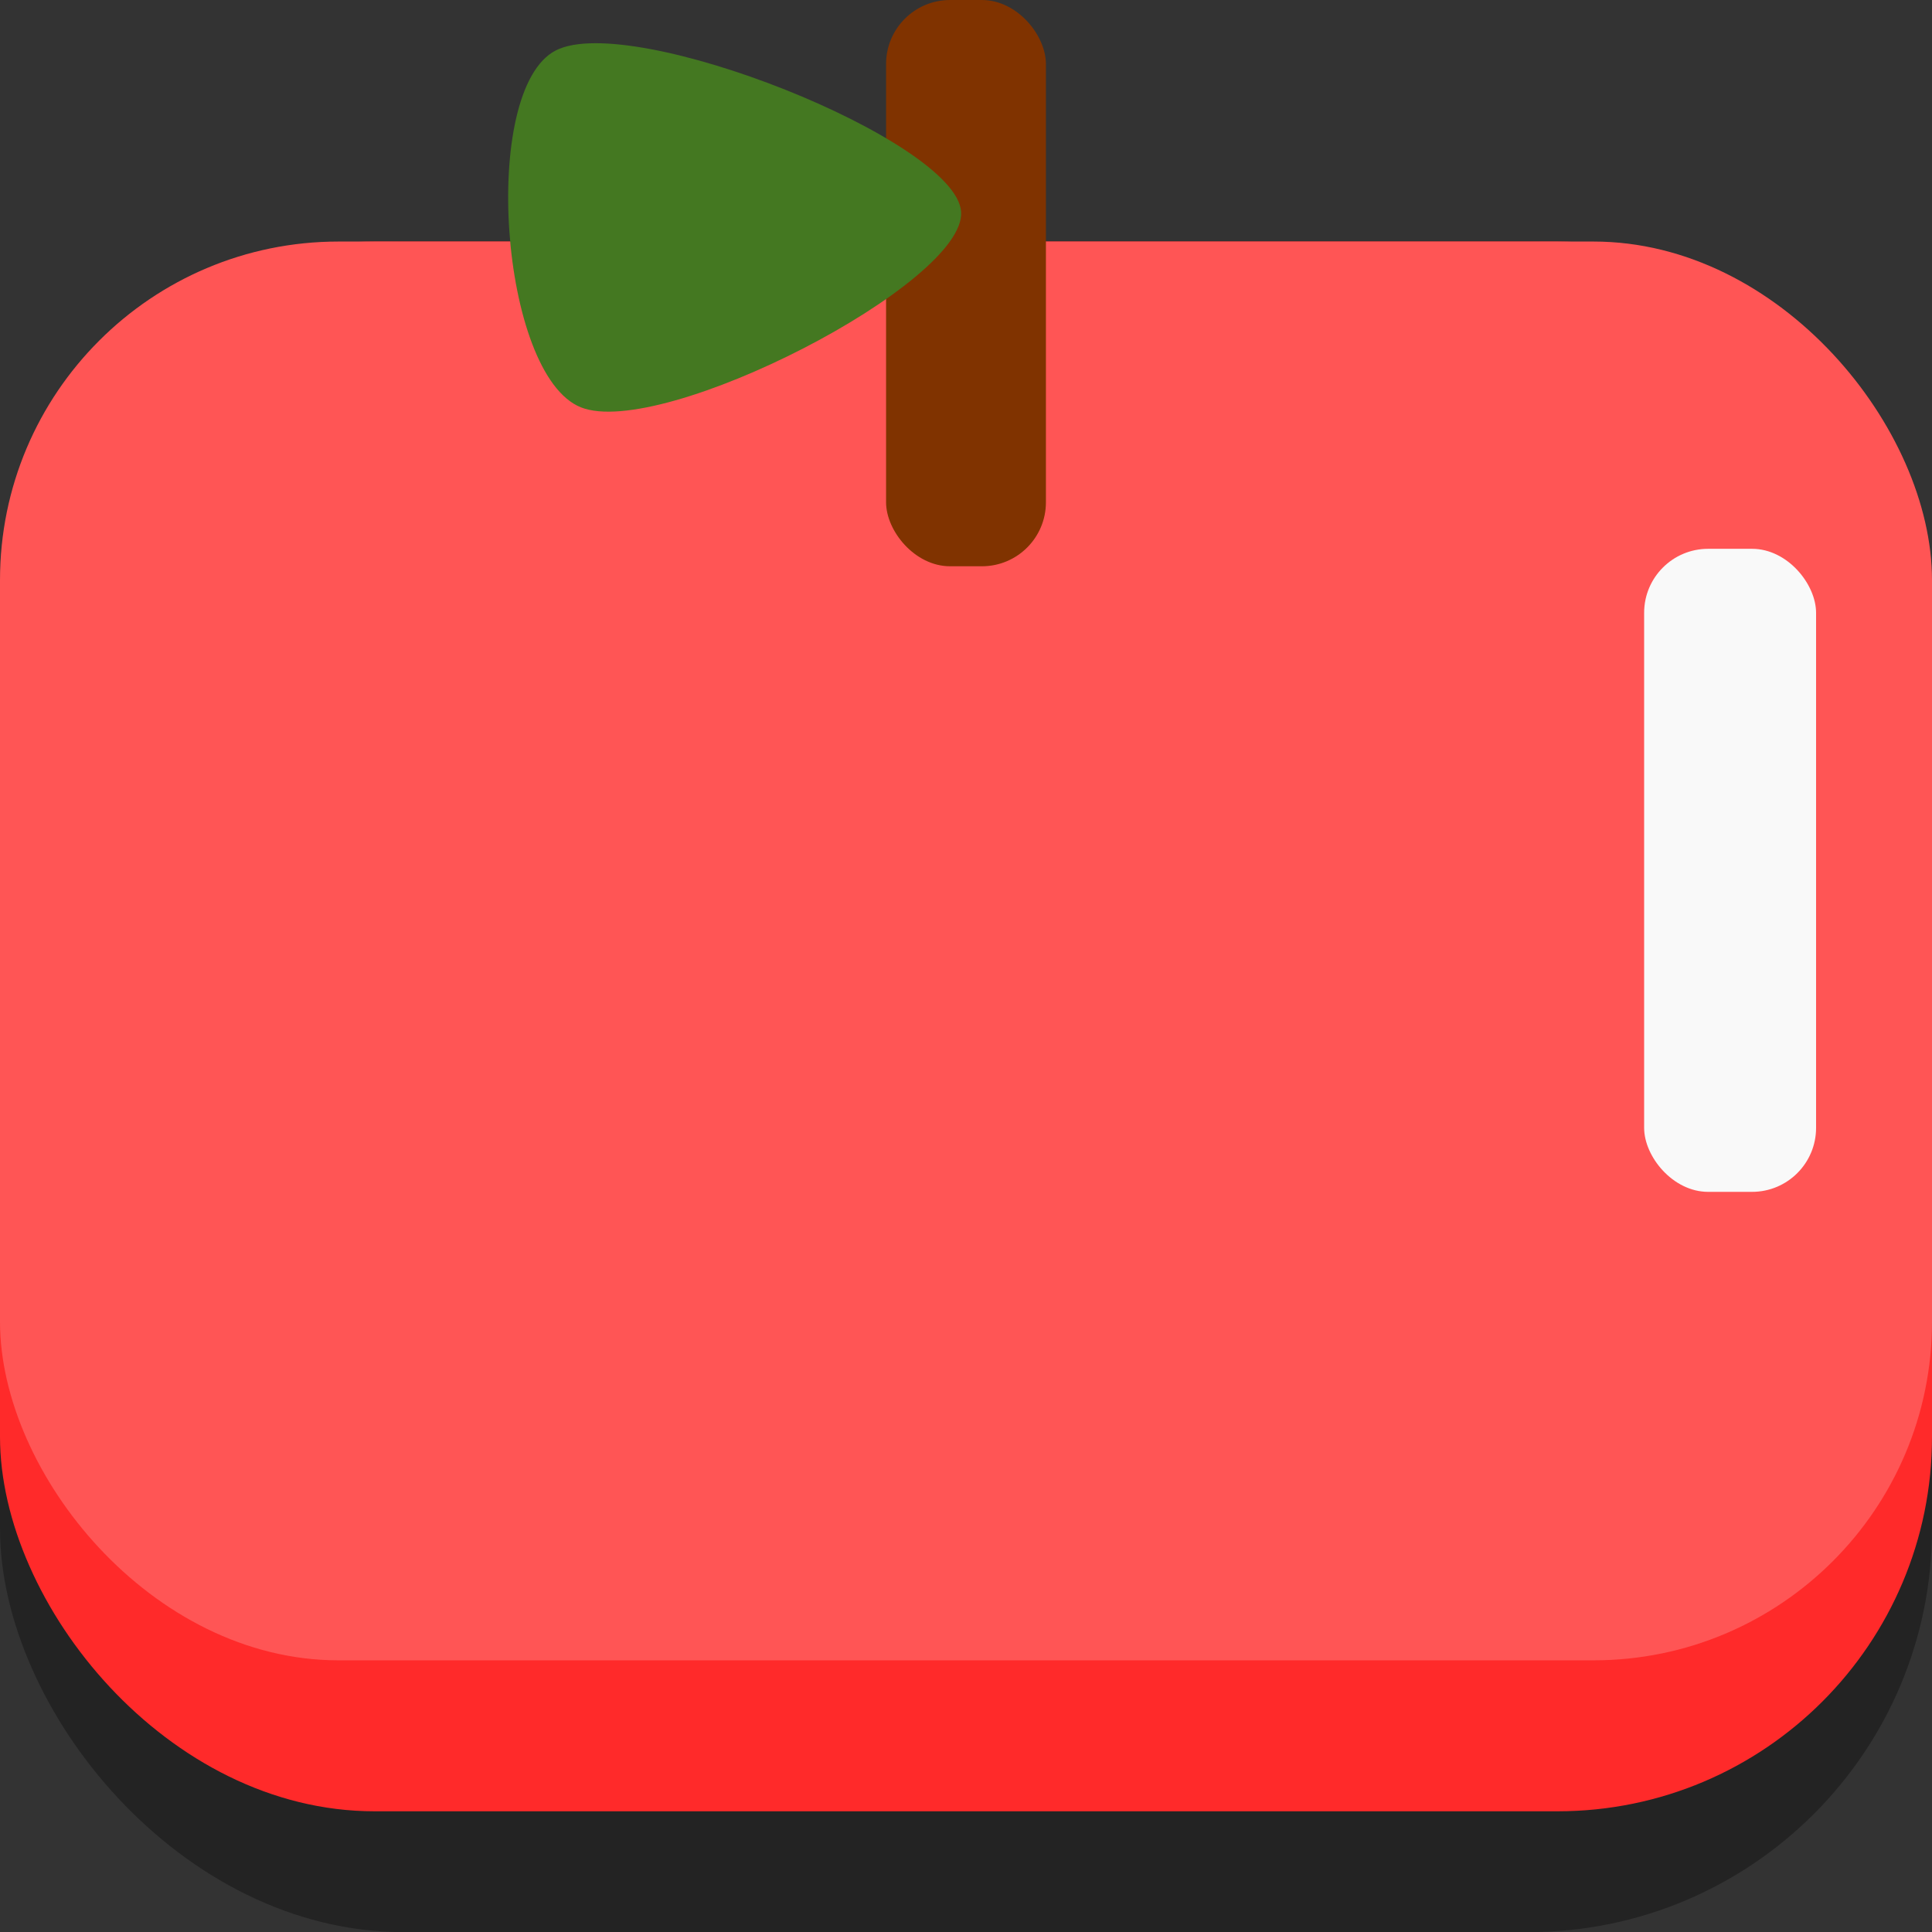 <?xml version="1.0" encoding="UTF-8" standalone="no"?>
<!-- Created with Inkscape (http://www.inkscape.org/) -->

<svg
   width="64"
   height="64"
   viewBox="0 0 16.933 16.933"
   version="1.1"
   id="svg1"
   sodipodi:docname="apple.svg"
   inkscape:export-filename="../textures/apple.png"
   inkscape:export-xdpi="96"
   inkscape:export-ydpi="96"
   inkscape:version="1.4.2 (ebf0e940d0, 2025-05-08)"
   xmlns:inkscape="http://www.inkscape.org/namespaces/inkscape"
   xmlns:sodipodi="http://sodipodi.sourceforge.net/DTD/sodipodi-0.dtd"
   xmlns="http://www.w3.org/2000/svg"
   xmlns:svg="http://www.w3.org/2000/svg">
  <rect x="0" y="0" width="16.933" height="16.933" fill="#333333" stroke="none"/>
  <sodipodi:namedview
     id="namedview1"
     pagecolor="#ffffff"
     bordercolor="#000000"
     borderopacity="0.25"
     inkscape:showpageshadow="2"
     inkscape:pageopacity="0.0"
     inkscape:pagecheckerboard="0"
     inkscape:deskcolor="#d1d1d1"
     showgrid="true"
     inkscape:zoom="9.0625003"
     inkscape:cx="44.799998"
     inkscape:cy="35.862068"
     inkscape:window-width="2560"
     inkscape:window-height="1371"
     inkscape:window-x="0"
     inkscape:window-y="0"
     inkscape:window-maximized="1"
     inkscape:current-layer="layer1">
    <inkscape:page
       x="0"
       y="0"
       width="16.933"
       height="16.933"
       id="page2"
       margin="0"
       bleed="0" />
    <inkscape:grid
       id="grid1"
       units="px"
       originx="0"
       originy="0"
       spacingx="0.265"
       spacingy="0.265"
       empcolor="#0099e5"
       empopacity="0.302"
       color="#0099e5"
       opacity="0.149"
       empspacing="5"
       enabled="true"
       visible="true" />
  </sodipodi:namedview>
  <defs
     id="defs1" />
  <g
     id="layer1">
    <rect
       style="fill:#1a1a1a;fill-opacity:1;stroke-width:0.622;paint-order:fill markers stroke;opacity:0.6"
       id="rect4"
       width="16.933"
       height="14.817"
       x="0"
       y="2.117"
       ry="3.535"
       inkscape:label="rect4" />
    <rect
       style="fill:#ff2a2a;fill-opacity:1;stroke-width:0.599;paint-order:fill markers stroke"
       id="rect5"
       width="16.933"
       height="13.758"
       x="0"
       y="2.117"
       ry="3.282" />
    <rect
       style="display:inline;fill:#ff5555;fill-opacity:1;stroke-width:0.57;paint-order:fill markers stroke"
       id="rect1"
       width="16.933"
       height="12.435"
       x="0"
       y="2.117"
       ry="2.967" />
    <rect
       style="fill:#803300;stroke-width:0.665;paint-order:fill markers stroke"
       id="rect2"
       width="1.401"
       height="4.963"
       x="7.766"
       y="0"
       ry="0.561" />
    <path
       sodipodi:type="star"
       style="fill:#447821;stroke-width:0.665;paint-order:fill markers stroke"
       id="path2"
       inkscape:flatsided="true"
       sodipodi:sides="3"
       sodipodi:cx="4.2041378"
       sodipodi:cy="1.1824137"
       sodipodi:r1="1.8421464"
       sodipodi:r2="1.2145076"
       sodipodi:arg1="-0.055498502"
       sodipodi:arg2="0.99169906"
       inkscape:rounded="0.2"
       inkscape:randomized="0"
       d="M 6.043,1.08 C 6.079,1.717 3.942,3.114 3.373,2.826 2.803,2.538 2.662,-0.01 3.196,-0.359 3.73,-0.709 6.008,0.443 6.043,1.08 Z"
       inkscape:transform-center-x="-0.43797056"
       inkscape:transform-center-y="-0.27243218"
       transform="matrix(1.248,0,0,0.982,0.882,0.795)" />
    <rect
       style="fill:#f9f9f9;stroke-width:0.665;paint-order:fill markers stroke"
       id="rect3"
       width="1.507"
       height="5.636"
       x="14.41"
       y="4.81"
       ry="0.561" />
  </g>
</svg>
